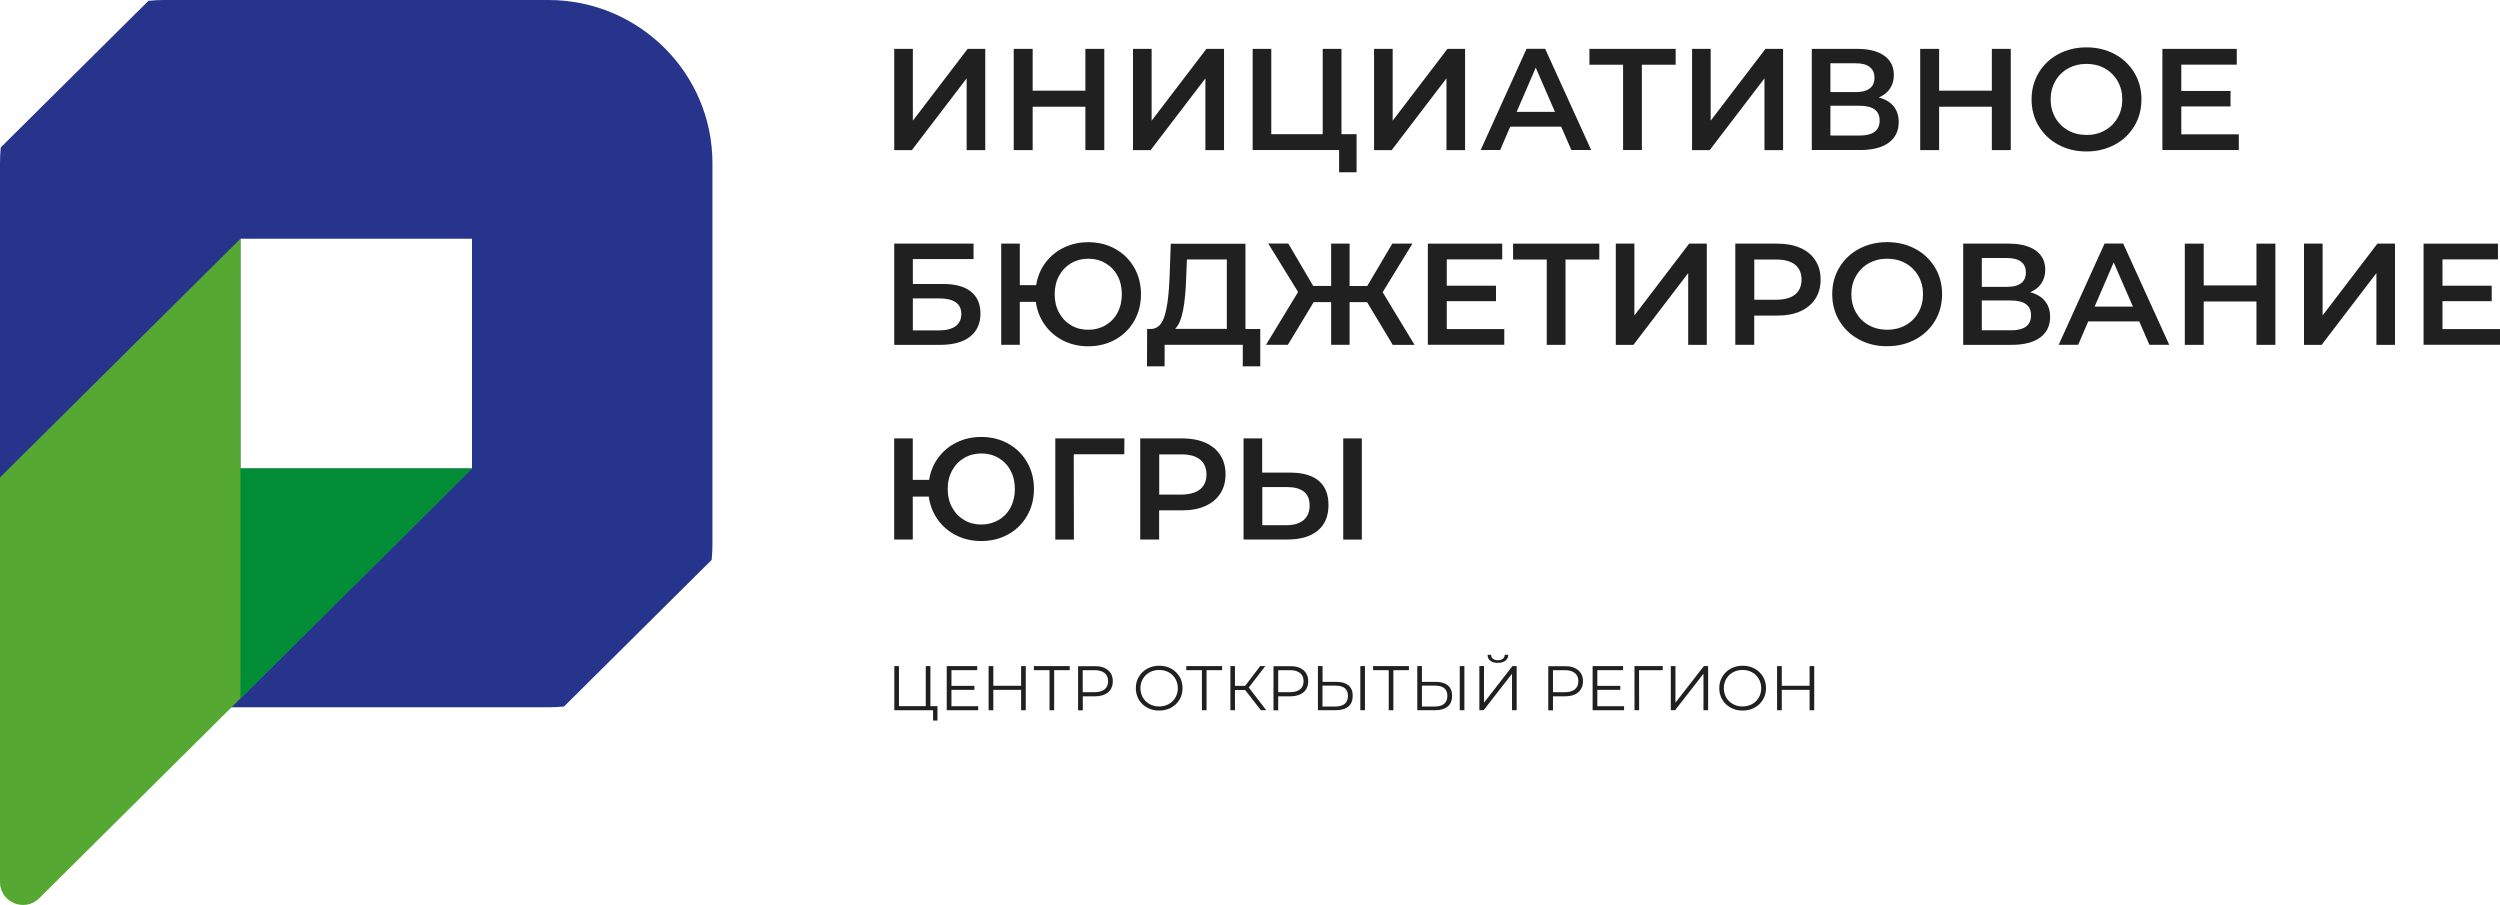 <svg width="221" height="80" viewBox="0 0 221 80" fill="none" xmlns="http://www.w3.org/2000/svg">
<path d="M48.467 0H14.513C14.043 0 13.586 0.027 13.129 0.067L0.067 13.029C0.027 13.482 0 13.942 0 14.409V48.121C0 56.076 6.494 62.524 14.513 62.524H48.467C48.937 62.524 49.401 62.497 49.857 62.457L62.913 49.495C62.953 49.041 62.98 48.581 62.98 48.115V14.409C62.973 6.448 56.479 0 48.467 0ZM41.718 41.42H21.255V21.104H41.725V41.42H41.718Z" fill="#27348B"/>
<path d="M41.718 41.42L3.465 79.407C2.189 80.674 0 79.773 0 77.98V42.207L21.255 21.104V41.427H41.718V41.42Z" fill="#55A932"/>
<path d="M41.718 41.42L21.255 61.744V41.42H41.718Z" fill="#008D36"/>
<path d="M79.051 4.321H80.696V10.668L85.538 4.321H87.096V13.269H85.451V6.928L80.609 13.269H79.051V4.321Z" fill="#202020"/>
<path d="M97.619 4.321V13.269H95.947V9.435H91.287V13.269H89.614V4.321H91.287V8.015H95.947V4.321H97.619Z" fill="#202020"/>
<path d="M100.158 4.321H101.804V10.668L106.646 4.321H108.204V13.269H106.558V6.928L101.716 13.269H100.158V4.321Z" fill="#202020"/>
<path d="M119.922 11.855V15.229H118.378V13.262H110.735V4.321H112.381V11.862H116.927V4.321H118.586V11.862H119.922V11.855Z" fill="#202020"/>
<path d="M121.467 4.321H123.112V10.668L127.954 4.321H129.512V13.269H127.867V6.928L123.025 13.269H121.467V4.321Z" fill="#202020"/>
<path d="M138.008 11.195H133.502L132.616 13.262H130.89L134.946 4.314H136.591L140.661 13.262H138.908L138.008 11.195ZM137.458 9.888L135.759 5.981L134.073 9.888H137.458Z" fill="#202020"/>
<path d="M148.128 5.721H145.14V13.262H143.481V5.721H140.506V4.321H148.128V5.721Z" fill="#202020"/>
<path d="M149.579 4.321H151.224V10.668L156.066 4.321H157.625V13.269H155.979V6.928L151.137 13.269H149.579V4.321Z" fill="#202020"/>
<path d="M167.396 9.395C167.698 9.768 167.846 10.228 167.846 10.782C167.846 11.568 167.557 12.175 166.973 12.609C166.389 13.042 165.542 13.262 164.434 13.262H160.163V4.321H164.192C165.207 4.321 165.992 4.521 166.563 4.921C167.127 5.321 167.416 5.887 167.416 6.621C167.416 7.088 167.302 7.494 167.074 7.834C166.845 8.175 166.516 8.435 166.086 8.615C166.657 8.768 167.094 9.028 167.396 9.395ZM161.808 8.141H164.045C164.589 8.141 164.998 8.035 165.28 7.821C165.562 7.608 165.704 7.294 165.704 6.874C165.704 6.454 165.562 6.141 165.28 5.921C164.998 5.701 164.589 5.594 164.045 5.594H161.808V8.141ZM166.16 10.655C166.16 9.788 165.569 9.348 164.381 9.348H161.808V11.982H164.381C165.562 11.982 166.16 11.542 166.16 10.655Z" fill="#202020"/>
<path d="M177.751 4.321V13.269H176.079V9.435H171.418V13.269H169.746V4.321H171.418V8.015H176.079V4.321H177.751Z" fill="#202020"/>
<path d="M181.962 12.795C181.224 12.402 180.646 11.849 180.223 11.149C179.8 10.448 179.592 9.662 179.592 8.788C179.592 7.915 179.8 7.134 180.223 6.428C180.646 5.728 181.224 5.174 181.962 4.781C182.701 4.387 183.527 4.187 184.447 4.187C185.367 4.187 186.193 4.387 186.932 4.781C187.671 5.174 188.248 5.728 188.671 6.421C189.094 7.121 189.303 7.908 189.303 8.788C189.303 9.668 189.094 10.455 188.671 11.155C188.248 11.855 187.671 12.402 186.932 12.795C186.193 13.189 185.367 13.389 184.447 13.389C183.527 13.389 182.701 13.195 181.962 12.795ZM186.066 11.528C186.549 11.262 186.925 10.888 187.201 10.402C187.476 9.922 187.61 9.382 187.61 8.788C187.61 8.195 187.476 7.655 187.201 7.174C186.925 6.694 186.549 6.321 186.066 6.048C185.582 5.774 185.045 5.648 184.447 5.648C183.85 5.648 183.306 5.781 182.822 6.048C182.339 6.314 181.962 6.688 181.687 7.174C181.412 7.655 181.277 8.195 181.277 8.788C181.277 9.382 181.412 9.922 181.687 10.402C181.962 10.882 182.339 11.255 182.822 11.528C183.306 11.795 183.843 11.929 184.447 11.929C185.045 11.935 185.589 11.802 186.066 11.528Z" fill="#202020"/>
<path d="M197.911 11.868V13.262H191.155V4.321H197.73V5.714H192.827V8.041H197.179V9.408H192.827V11.875H197.911V11.868Z" fill="#202020"/>
<path d="M79.051 21.537H86.062V22.904H80.696V25.104H83.362C84.444 25.104 85.263 25.324 85.827 25.777C86.391 26.224 86.673 26.871 86.673 27.711C86.673 28.598 86.364 29.278 85.746 29.765C85.129 30.245 84.249 30.485 83.107 30.485H79.051V21.537ZM83.013 29.205C83.658 29.205 84.148 29.078 84.477 28.831C84.813 28.585 84.981 28.224 84.981 27.758C84.981 26.838 84.323 26.378 83.013 26.378H80.696V29.205H83.013Z" fill="#202020"/>
<path d="M98.593 22.004C99.298 22.397 99.855 22.95 100.258 23.644C100.661 24.344 100.863 25.131 100.863 26.011C100.863 26.891 100.661 27.678 100.258 28.378C99.855 29.078 99.298 29.625 98.593 30.018C97.888 30.412 97.088 30.612 96.202 30.612C95.396 30.612 94.657 30.445 93.993 30.112C93.328 29.778 92.784 29.318 92.361 28.718C91.938 28.125 91.669 27.445 91.568 26.684H90.151V30.478H88.506V21.537H90.151V25.204H91.595C91.716 24.464 91.985 23.804 92.414 23.23C92.838 22.657 93.382 22.21 94.04 21.89C94.698 21.57 95.416 21.41 96.209 21.41C97.088 21.41 97.881 21.604 98.593 22.004ZM97.72 28.758C98.177 28.491 98.532 28.125 98.788 27.645C99.043 27.164 99.17 26.624 99.17 26.011C99.17 25.398 99.043 24.851 98.788 24.377C98.532 23.897 98.177 23.53 97.72 23.264C97.263 22.997 96.759 22.87 96.202 22.87C95.645 22.87 95.141 23.004 94.691 23.264C94.241 23.53 93.885 23.897 93.623 24.377C93.361 24.857 93.234 25.398 93.234 26.011C93.234 26.624 93.361 27.171 93.623 27.645C93.885 28.125 94.241 28.491 94.691 28.758C95.141 29.025 95.645 29.151 96.202 29.151C96.759 29.151 97.27 29.018 97.72 28.758Z" fill="#202020"/>
<path d="M111.407 29.078V32.385H109.862V30.478H102.952V32.385H101.394L101.407 29.078H101.79C102.354 29.052 102.75 28.638 102.978 27.831C103.207 27.024 103.348 25.871 103.395 24.377L103.496 21.544H110.097V29.085H111.407V29.078ZM104.584 27.418C104.436 28.191 104.207 28.738 103.885 29.072H108.452V22.937H104.926L104.859 24.524C104.825 25.684 104.731 26.651 104.584 27.418Z" fill="#202020"/>
<path d="M120.849 26.711H119.304V30.478H117.672V26.711H116.128L113.851 30.478H111.917L114.751 25.811L112.112 21.53H113.885L116.087 25.277H117.672V21.537H119.304V25.284H120.862L123.078 21.537H124.858L122.226 25.831L125.046 30.485H123.119L120.849 26.711Z" fill="#202020"/>
<path d="M132.978 29.085V30.478H126.222V21.537H132.796V22.93H127.894V25.257H132.246V26.624H127.894V29.091H132.978V29.085Z" fill="#202020"/>
<path d="M141.379 22.944H138.391V30.485H136.732V22.944H133.757V21.537H141.379V22.944Z" fill="#202020"/>
<path d="M142.836 21.537H144.481V27.884L149.323 21.537H150.881V30.485H149.236V24.144L144.394 30.485H142.836V21.537Z" fill="#202020"/>
<path d="M159.149 21.917C159.727 22.17 160.17 22.537 160.479 23.017C160.788 23.497 160.942 24.057 160.942 24.717C160.942 25.364 160.788 25.931 160.479 26.411C160.17 26.891 159.727 27.258 159.149 27.518C158.571 27.778 157.886 27.898 157.107 27.898H155.073V30.478H153.4V21.537H157.107C157.886 21.537 158.571 21.663 159.149 21.917ZM158.692 26.031C159.068 25.724 159.256 25.284 159.256 24.717C159.256 24.151 159.068 23.71 158.692 23.404C158.316 23.097 157.759 22.944 157.034 22.944H155.079V26.498H157.034C157.759 26.491 158.316 26.337 158.692 26.031Z" fill="#202020"/>
<path d="M164.339 30.012C163.601 29.618 163.023 29.065 162.6 28.365C162.177 27.665 161.969 26.878 161.969 26.004C161.969 25.131 162.177 24.351 162.6 23.644C163.023 22.944 163.601 22.39 164.339 21.997C165.078 21.604 165.904 21.404 166.824 21.404C167.744 21.404 168.57 21.604 169.309 21.997C170.048 22.39 170.625 22.944 171.048 23.637C171.471 24.337 171.68 25.124 171.68 26.004C171.68 26.884 171.471 27.671 171.048 28.371C170.625 29.071 170.048 29.618 169.309 30.012C168.57 30.405 167.744 30.605 166.824 30.605C165.904 30.612 165.078 30.412 164.339 30.012ZM168.449 28.751C168.933 28.485 169.309 28.111 169.584 27.625C169.86 27.145 169.994 26.604 169.994 26.011C169.994 25.418 169.86 24.877 169.584 24.397C169.309 23.917 168.933 23.544 168.449 23.27C167.966 22.997 167.429 22.87 166.831 22.87C166.233 22.87 165.689 23.004 165.206 23.27C164.722 23.537 164.346 23.911 164.071 24.397C163.795 24.877 163.661 25.418 163.661 26.011C163.661 26.604 163.795 27.145 164.071 27.625C164.346 28.105 164.722 28.478 165.206 28.751C165.689 29.018 166.227 29.151 166.831 29.151C167.429 29.151 167.966 29.018 168.449 28.751Z" fill="#202020"/>
<path d="M180.78 26.618C181.082 26.991 181.23 27.451 181.23 28.005C181.23 28.791 180.941 29.398 180.357 29.831C179.772 30.265 178.926 30.485 177.818 30.485H173.547V21.537H177.576C178.59 21.537 179.376 21.737 179.947 22.137C180.511 22.537 180.8 23.104 180.8 23.837C180.8 24.304 180.686 24.711 180.457 25.051C180.229 25.391 179.9 25.651 179.47 25.831C180.041 25.984 180.477 26.244 180.78 26.618ZM175.192 25.357H177.429C177.973 25.357 178.382 25.251 178.664 25.037C178.946 24.824 179.087 24.511 179.087 24.09C179.087 23.67 178.946 23.357 178.664 23.137C178.382 22.917 177.973 22.81 177.429 22.81H175.192V25.357ZM179.544 27.871C179.544 27.004 178.953 26.564 177.764 26.564H175.192V29.198H177.764C178.946 29.205 179.544 28.758 179.544 27.871Z" fill="#202020"/>
<path d="M189.107 28.411H184.601L183.714 30.478H181.988L186.045 21.53H187.69L191.76 30.478H190.007L189.107 28.411ZM188.55 27.104L186.85 23.197L185.165 27.104H188.55Z" fill="#202020"/>
<path d="M201.142 21.537V30.485H199.47V26.651H194.809V30.485H193.137V21.537H194.809V25.231H199.47V21.537H201.142Z" fill="#202020"/>
<path d="M203.674 21.537H205.319V27.884L210.161 21.537H211.719V30.485H210.074V24.144L205.232 30.485H203.674V21.537Z" fill="#202020"/>
<path d="M221 29.085V30.478H214.244V21.537H220.819V22.93H215.916V25.257H220.268V26.624H215.916V29.091H221V29.085Z" fill="#202020"/>
<path d="M89.131 39.22C89.836 39.613 90.394 40.167 90.796 40.86C91.199 41.56 91.401 42.347 91.401 43.227C91.401 44.107 91.199 44.894 90.796 45.594C90.394 46.294 89.836 46.841 89.131 47.234C88.426 47.628 87.627 47.828 86.74 47.828C85.934 47.828 85.195 47.661 84.531 47.328C83.866 46.994 83.322 46.534 82.899 45.934C82.476 45.341 82.207 44.661 82.106 43.901H80.689V47.694H79.044V38.753H80.689V42.42H82.133C82.254 41.68 82.523 41.02 82.953 40.447C83.376 39.873 83.919 39.426 84.578 39.106C85.236 38.786 85.954 38.626 86.747 38.626C87.627 38.626 88.426 38.826 89.131 39.22ZM88.265 45.974C88.721 45.708 89.077 45.341 89.332 44.861C89.588 44.381 89.715 43.84 89.715 43.227C89.715 42.614 89.588 42.067 89.332 41.593C89.077 41.113 88.721 40.747 88.265 40.48C87.808 40.213 87.304 40.087 86.747 40.087C86.189 40.087 85.686 40.22 85.236 40.48C84.786 40.747 84.43 41.113 84.168 41.593C83.906 42.074 83.778 42.614 83.778 43.227C83.778 43.84 83.906 44.387 84.168 44.861C84.43 45.341 84.786 45.708 85.236 45.974C85.686 46.241 86.189 46.368 86.747 46.368C87.304 46.368 87.808 46.234 88.265 45.974Z" fill="#202020"/>
<path d="M99.386 40.16H94.92L94.933 47.701H93.288V38.753H99.399L99.386 40.16Z" fill="#202020"/>
<path d="M106.545 39.133C107.122 39.386 107.565 39.753 107.874 40.233C108.183 40.713 108.338 41.273 108.338 41.933C108.338 42.58 108.183 43.147 107.874 43.627C107.565 44.107 107.122 44.474 106.545 44.734C105.967 44.994 105.282 45.114 104.503 45.114H102.468V47.694H100.796V38.753H104.503C105.289 38.753 105.967 38.88 106.545 39.133ZM106.088 43.254C106.464 42.947 106.652 42.507 106.652 41.94C106.652 41.373 106.464 40.933 106.088 40.627C105.712 40.32 105.154 40.166 104.429 40.166H102.475V43.72H104.429C105.161 43.714 105.712 43.56 106.088 43.254Z" fill="#202020"/>
<path d="M116.572 42.5C117.149 42.98 117.438 43.694 117.438 44.641C117.438 45.627 117.122 46.388 116.484 46.908C115.846 47.428 114.96 47.694 113.805 47.694H109.93V38.753H111.575V41.78H114.073C115.161 41.78 115.994 42.02 116.572 42.5ZM115.242 45.974C115.591 45.674 115.772 45.241 115.772 44.674C115.772 43.594 115.094 43.054 113.737 43.054H111.588V46.428H113.737C114.389 46.421 114.886 46.274 115.242 45.974ZM118.741 38.753H120.386V47.701H118.741V38.753Z" fill="#202020"/>
<path d="M82.872 62.424V63.697H82.483V62.784H79.058V58.883H79.467V62.424H81.838V58.883H82.248V62.424H82.872Z" fill="#202020"/>
<path d="M86.472 62.424V62.784H83.691V58.883H86.384V59.243H84.108V60.63H86.136V60.983H84.108V62.43H86.472V62.424Z" fill="#202020"/>
<path d="M90.677 58.883V62.784H90.267V60.983H87.809V62.784H87.393V58.883H87.809V60.623H90.267V58.883H90.677Z" fill="#202020"/>
<path d="M94.571 59.243H93.188V62.784H92.778V59.243H91.394V58.883H94.564V59.243H94.571Z" fill="#202020"/>
<path d="M97.949 59.243C98.231 59.483 98.372 59.81 98.372 60.223C98.372 60.637 98.231 60.964 97.949 61.204C97.667 61.437 97.27 61.557 96.773 61.557H95.719V62.791H95.303V58.89H96.773C97.27 58.883 97.66 59.003 97.949 59.243ZM97.647 60.937C97.855 60.77 97.955 60.53 97.955 60.223C97.955 59.91 97.855 59.663 97.647 59.497C97.438 59.33 97.143 59.243 96.753 59.243H95.712V61.19H96.753C97.15 61.19 97.445 61.104 97.647 60.937Z" fill="#202020"/>
<path d="M101.414 62.557C101.098 62.384 100.849 62.151 100.675 61.85C100.5 61.55 100.406 61.21 100.406 60.837C100.406 60.464 100.494 60.123 100.675 59.824C100.856 59.523 101.098 59.283 101.414 59.11C101.729 58.937 102.085 58.85 102.475 58.85C102.864 58.85 103.213 58.937 103.529 59.103C103.838 59.277 104.086 59.51 104.268 59.81C104.449 60.11 104.536 60.45 104.536 60.83C104.536 61.21 104.449 61.544 104.268 61.844C104.086 62.144 103.845 62.384 103.529 62.557C103.213 62.731 102.864 62.811 102.475 62.811C102.085 62.817 101.729 62.731 101.414 62.557ZM103.314 62.244C103.563 62.104 103.764 61.91 103.905 61.664C104.046 61.417 104.12 61.144 104.12 60.837C104.12 60.53 104.046 60.257 103.905 60.01C103.764 59.764 103.569 59.57 103.314 59.43C103.066 59.29 102.784 59.223 102.475 59.223C102.166 59.223 101.884 59.29 101.629 59.43C101.373 59.57 101.179 59.764 101.031 60.01C100.89 60.257 100.816 60.53 100.816 60.837C100.816 61.144 100.89 61.417 101.031 61.664C101.172 61.91 101.373 62.104 101.629 62.244C101.884 62.384 102.159 62.451 102.475 62.451C102.784 62.451 103.066 62.377 103.314 62.244Z" fill="#202020"/>
<path d="M108.043 59.243H106.659V62.784H106.25V59.243H104.866V58.883H108.036V59.243H108.043Z" fill="#202020"/>
<path d="M110.07 60.997H109.171V62.784H108.768V58.883H109.171V60.63H110.07L111.4 58.883H111.85L110.393 60.777L111.937 62.784H111.461L110.07 60.997Z" fill="#202020"/>
<path d="M115.222 59.243C115.504 59.483 115.645 59.81 115.645 60.223C115.645 60.637 115.504 60.964 115.222 61.204C114.94 61.437 114.544 61.557 114.047 61.557H112.993V62.791H112.576V58.89H114.047C114.544 58.883 114.94 59.003 115.222 59.243ZM114.927 60.937C115.135 60.77 115.236 60.53 115.236 60.223C115.236 59.91 115.135 59.663 114.927 59.497C114.718 59.33 114.423 59.243 114.033 59.243H112.993V61.19H114.033C114.423 61.19 114.718 61.104 114.927 60.937Z" fill="#202020"/>
<path d="M119.211 60.59C119.453 60.797 119.581 61.103 119.581 61.504C119.581 61.924 119.453 62.244 119.191 62.457C118.929 62.677 118.553 62.784 118.063 62.784H116.505V58.883H116.915V60.277H118.15C118.607 60.277 118.963 60.383 119.211 60.59ZM118.876 62.217C119.064 62.057 119.158 61.824 119.158 61.51C119.158 60.91 118.788 60.61 118.049 60.61H116.908V62.457H118.049C118.412 62.457 118.687 62.377 118.876 62.217ZM120.252 58.883H120.662V62.784H120.252V58.883Z" fill="#202020"/>
<path d="M124.556 59.243H123.173V62.784H122.763V59.243H121.38V58.883H124.55V59.243H124.556Z" fill="#202020"/>
<path d="M127.995 60.59C128.236 60.797 128.364 61.103 128.364 61.504C128.364 61.924 128.236 62.244 127.974 62.457C127.712 62.677 127.336 62.784 126.846 62.784H125.288V58.883H125.698V60.277H126.927C127.397 60.277 127.746 60.383 127.995 60.59ZM127.665 62.217C127.853 62.057 127.948 61.824 127.948 61.51C127.948 60.91 127.578 60.61 126.839 60.61H125.698V62.457H126.839C127.195 62.457 127.471 62.377 127.665 62.217ZM129.042 58.883H129.452V62.784H129.042V58.883Z" fill="#202020"/>
<path d="M130.775 58.883H131.185V62.117L133.697 58.883H134.073V62.784H133.663V59.557L131.151 62.784H130.775V58.883ZM131.749 58.41C131.588 58.283 131.501 58.11 131.501 57.883H131.81C131.816 58.03 131.87 58.15 131.977 58.236C132.085 58.323 132.233 58.363 132.414 58.363C132.595 58.363 132.736 58.323 132.851 58.236C132.958 58.15 133.018 58.036 133.018 57.883H133.327C133.321 58.11 133.24 58.283 133.072 58.41C132.904 58.536 132.689 58.596 132.407 58.596C132.132 58.603 131.91 58.536 131.749 58.41Z" fill="#202020"/>
<path d="M139.512 59.243C139.794 59.483 139.935 59.81 139.935 60.223C139.935 60.637 139.794 60.964 139.512 61.204C139.23 61.437 138.834 61.557 138.337 61.557H137.283V62.791H136.866V58.89H138.337C138.841 58.883 139.23 59.003 139.512 59.243ZM139.217 60.937C139.425 60.77 139.526 60.53 139.526 60.223C139.526 59.91 139.425 59.663 139.217 59.497C139.009 59.33 138.713 59.243 138.324 59.243H137.283V61.19H138.324C138.713 61.19 139.009 61.104 139.217 60.937Z" fill="#202020"/>
<path d="M143.568 62.424V62.784H140.788V58.883H143.481V59.243H141.204V60.63H143.233V60.983H141.204V62.43H143.568V62.424Z" fill="#202020"/>
<path d="M146.987 59.243H144.892L144.899 62.784H144.489V58.883H146.987V59.243Z" fill="#202020"/>
<path d="M147.699 58.883H148.109V62.117L150.621 58.883H150.997V62.784H150.587V59.557L148.075 62.784H147.699V58.883Z" fill="#202020"/>
<path d="M152.991 62.557C152.675 62.384 152.427 62.151 152.252 61.85C152.077 61.55 151.983 61.21 151.983 60.837C151.983 60.464 152.071 60.123 152.252 59.824C152.433 59.523 152.675 59.283 152.991 59.11C153.306 58.937 153.662 58.85 154.052 58.85C154.441 58.85 154.791 58.937 155.106 59.103C155.415 59.277 155.664 59.51 155.845 59.81C156.026 60.11 156.114 60.45 156.114 60.83C156.114 61.21 156.026 61.544 155.845 61.844C155.664 62.144 155.422 62.384 155.106 62.557C154.791 62.731 154.441 62.811 154.052 62.811C153.656 62.817 153.306 62.731 152.991 62.557ZM154.885 62.244C155.133 62.104 155.335 61.91 155.476 61.664C155.617 61.417 155.69 61.144 155.69 60.837C155.69 60.53 155.617 60.257 155.476 60.01C155.335 59.764 155.14 59.57 154.885 59.43C154.636 59.29 154.354 59.223 154.045 59.223C153.736 59.223 153.454 59.29 153.199 59.43C152.944 59.57 152.749 59.764 152.601 60.01C152.46 60.257 152.386 60.53 152.386 60.837C152.386 61.144 152.46 61.417 152.601 61.664C152.742 61.91 152.944 62.104 153.199 62.244C153.454 62.384 153.729 62.451 154.045 62.451C154.354 62.451 154.636 62.377 154.885 62.244Z" fill="#202020"/>
<path d="M160.378 58.883V62.784H159.968V60.983H157.51V62.784H157.094V58.883H157.51V60.623H159.968V58.883H160.378Z" fill="#202020"/>
</svg>
